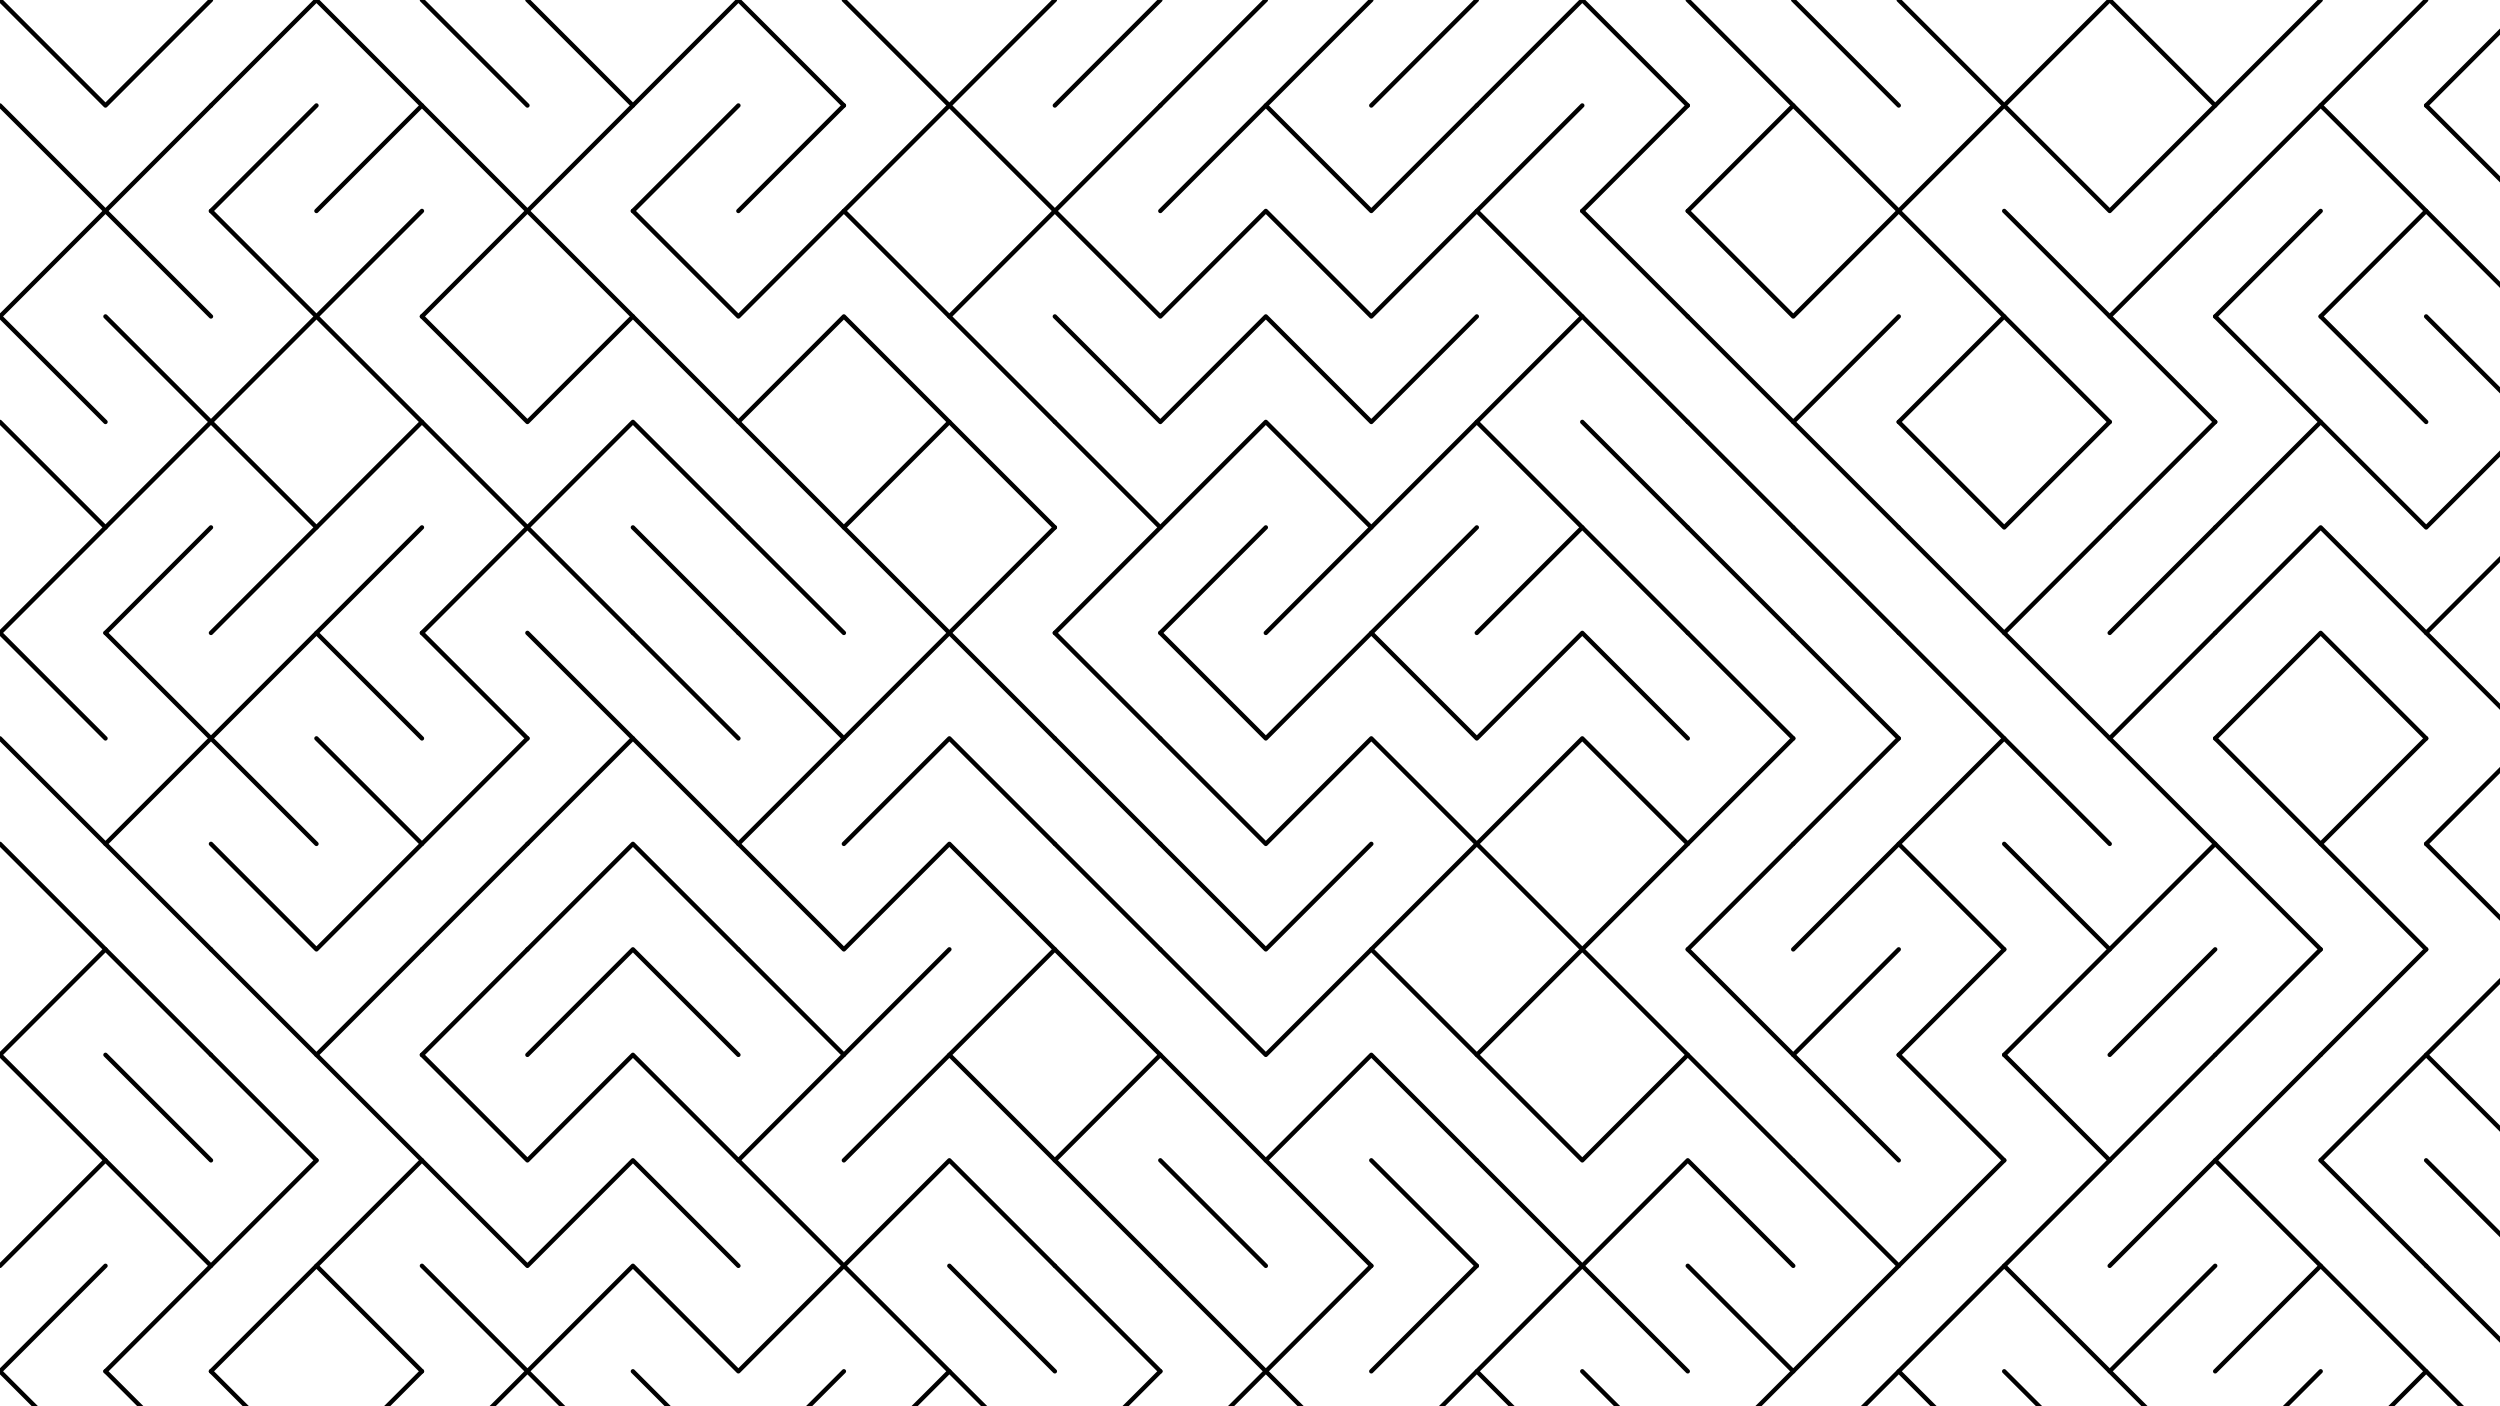 <svg xmlns="http://www.w3.org/2000/svg" viewBox="0 0 1422 800"><g fill="none" stroke="hsl(353, 98%, 41%)" stroke-linecap="round" stroke-width="2.5"><path d="m0 0 60 60M120 0 60 60M180 0l-60 60M180 0l60 60M240 0l60 60M300 0l60 60M420 0l-60 60M420 0l60 60M480 0l60 60M600 0l-60 60M660 0l-60 60M720 0l-60 60M780 0l-60 60M840 0l-60 60M900 0l-60 60M900 0l60 60M960 0l60 60M1020 0l60 60M1080 0l60 60M1200 0l-60 60M1200 0l60 60M1320 0l-60 60M1380 0l-60 60M1440 0l-60 60"/><path d="m0 60 60 60M120 60l-60 60M180 60l-60 60M240 60l-60 60M240 60l60 60M360 60l-60 60M420 60l-60 60M480 60l-60 60M540 60l-60 60M540 60l60 60M660 60l-60 60M720 60l-60 60M720 60l60 60M840 60l-60 60M900 60l-60 60M960 60l-60 60M1020 60l-60 60M1020 60l60 60M1140 60l-60 60M1140 60l60 60M1260 60l-60 60M1320 60l-60 60M1320 60l60 60M1380 60l60 60" opacity=".93"/><path d="M60 120 0 180M60 120l60 60M120 120l60 60M240 120l-60 60M300 120l-60 60M300 120l60 60M360 120l60 60M480 120l-60 60M480 120l60 60M600 120l-60 60M600 120l60 60M720 120l-60 60M720 120l60 60M840 120l-60 60M840 120l60 60M900 120l60 60M960 120l60 60M1080 120l-60 60M1080 120l60 60M1140 120l60 60M1260 120l-60 60M1320 120l-60 60M1380 120l-60 60M1380 120l60 60" opacity=".86"/><path d="m0 180 60 60M60 180l60 60M180 180l-60 60M180 180l60 60M240 180l60 60M360 180l-60 60M360 180l60 60M480 180l-60 60M480 180l60 60M540 180l60 60M600 180l60 60M720 180l-60 60M720 180l60 60M840 180l-60 60M900 180l-60 60M900 180l60 60M960 180l60 60M1080 180l-60 60M1140 180l-60 60M1140 180l60 60M1200 180l60 60M1260 180l60 60M1320 180l60 60M1380 180l60 60" opacity=".79"/><path d="m0 240 60 60M120 240l-60 60M120 240l60 60M240 240l-60 60M240 240l60 60M360 240l-60 60M360 240l60 60M420 240l60 60M540 240l-60 60M540 240l60 60M600 240l60 60M720 240l-60 60M720 240l60 60M840 240l-60 60M840 240l60 60M900 240l60 60M960 240l60 60M1020 240l60 60M1080 240l60 60M1200 240l-60 60M1260 240l-60 60M1320 240l-60 60M1320 240l60 60M1440 240l-60 60" opacity=".72"/><path d="M60 300 0 360M120 300l-60 60M180 300l-60 60M240 300l-60 60M300 300l-60 60M300 300l60 60M360 300l60 60M420 300l60 60M480 300l60 60M600 300l-60 60M660 300l-60 60M720 300l-60 60M780 300l-60 60M840 300l-60 60M900 300l-60 60M900 300l60 60M960 300l60 60M1020 300l60 60M1080 300l60 60M1200 300l-60 60M1260 300l-60 60M1320 300l-60 60M1320 300l60 60M1440 300l-60 60" opacity=".64"/><path d="m0 360 60 60M60 360l60 60M180 360l-60 60M180 360l60 60M240 360l60 60M300 360l60 60M360 360l60 60M420 360l60 60M540 360l-60 60M540 360l60 60M600 360l60 60M660 360l60 60M780 360l-60 60M780 360l60 60M900 360l-60 60M900 360l60 60M960 360l60 60M1020 360l60 60M1080 360l60 60M1140 360l60 60M1260 360l-60 60M1320 360l-60 60M1320 360l60 60M1380 360l60 60" opacity=".57"/><path d="m0 420 60 60M120 420l-60 60M120 420l60 60M180 420l60 60M300 420l-60 60M360 420l-60 60M360 420l60 60M480 420l-60 60M540 420l-60 60M540 420l60 60M600 420l60 60M660 420l60 60M780 420l-60 60M780 420l60 60M900 420l-60 60M900 420l60 60M1020 420l-60 60M1080 420l-60 60M1140 420l-60 60M1140 420l60 60M1200 420l60 60M1260 420l60 60M1380 420l-60 60M1440 420l-60 60" opacity=".5"/><path d="m0 480 60 60M60 480l60 60M120 480l60 60M240 480l-60 60M300 480l-60 60M360 480l-60 60M360 480l60 60M420 480l60 60M540 480l-60 60M540 480l60 60M600 480l60 60M660 480l60 60M780 480l-60 60M840 480l-60 60M840 480l60 60M960 480l-60 60M1020 480l-60 60M1080 480l-60 60M1080 480l60 60M1140 480l60 60M1260 480l-60 60M1260 480l60 60M1320 480l60 60M1380 480l60 60" opacity=".43"/><path d="M60 540 0 600M60 540l60 60M120 540l60 60M240 540l-60 60M300 540l-60 60M360 540l-60 60M360 540l60 60M420 540l60 60M540 540l-60 60M600 540l-60 60M600 540l60 60M660 540l60 60M780 540l-60 60M780 540l60 60M900 540l-60 60M900 540l60 60M960 540l60 60M1080 540l-60 60M1140 540l-60 60M1200 540l-60 60M1260 540l-60 60M1320 540l-60 60M1380 540l-60 60M1440 540l-60 60" opacity=".36"/><path d="m0 600 60 60M60 600l60 60M120 600l60 60M180 600l60 60M240 600l60 60M360 600l-60 60M360 600l60 60M480 600l-60 60M540 600l-60 60M540 600l60 60M660 600l-60 60M660 600l60 60M780 600l-60 60M780 600l60 60M840 600l60 60M960 600l-60 60M960 600l60 60M1020 600l60 60M1080 600l60 60M1140 600l60 60M1260 600l-60 60M1320 600l-60 60M1380 600l-60 60M1380 600l60 60" opacity=".29"/><path d="M60 660 0 720M60 660l60 60M180 660l-60 60M240 660l-60 60M240 660l60 60M360 660l-60 60M360 660l60 60M420 660l60 60M540 660l-60 60M540 660l60 60M600 660l60 60M660 660l60 60M720 660l60 60M780 660l60 60M840 660l60 60M960 660l-60 60M960 660l60 60M1020 660l60 60M1140 660l-60 60M1200 660l-60 60M1260 660l-60 60M1260 660l60 60M1320 660l60 60M1380 660l60 60" opacity=".22"/><path d="M60 720 0 780M120 720l-60 60M180 720l-60 60M180 720l60 60M240 720l60 60M360 720l-60 60M360 720l60 60M480 720l-60 60M480 720l60 60M540 720l60 60M600 720l60 60M660 720l60 60M780 720l-60 60M840 720l-60 60M900 720l-60 60M900 720l60 60M960 720l60 60M1080 720l-60 60M1140 720l-60 60M1140 720l60 60M1260 720l-60 60M1320 720l-60 60M1320 720l60 60M1380 720l60 60" opacity=".15"/><path d="m0 780 60 60M60 780l60 60M120 780l60 60M240 780l-60 60M300 780l-60 60M300 780l60 60M360 780l60 60M480 780l-60 60M540 780l-60 60M540 780l60 60M660 780l-60 60M720 780l-60 60M720 780l60 60M840 780l-60 60M840 780l60 60M900 780l60 60M1020 780l-60 60M1080 780l-60 60M1080 780l60 60M1140 780l60 60M1200 780l60 60M1320 780l-60 60M1380 780l-60 60M1380 780l60 60" opacity=".07"/></g></svg>
